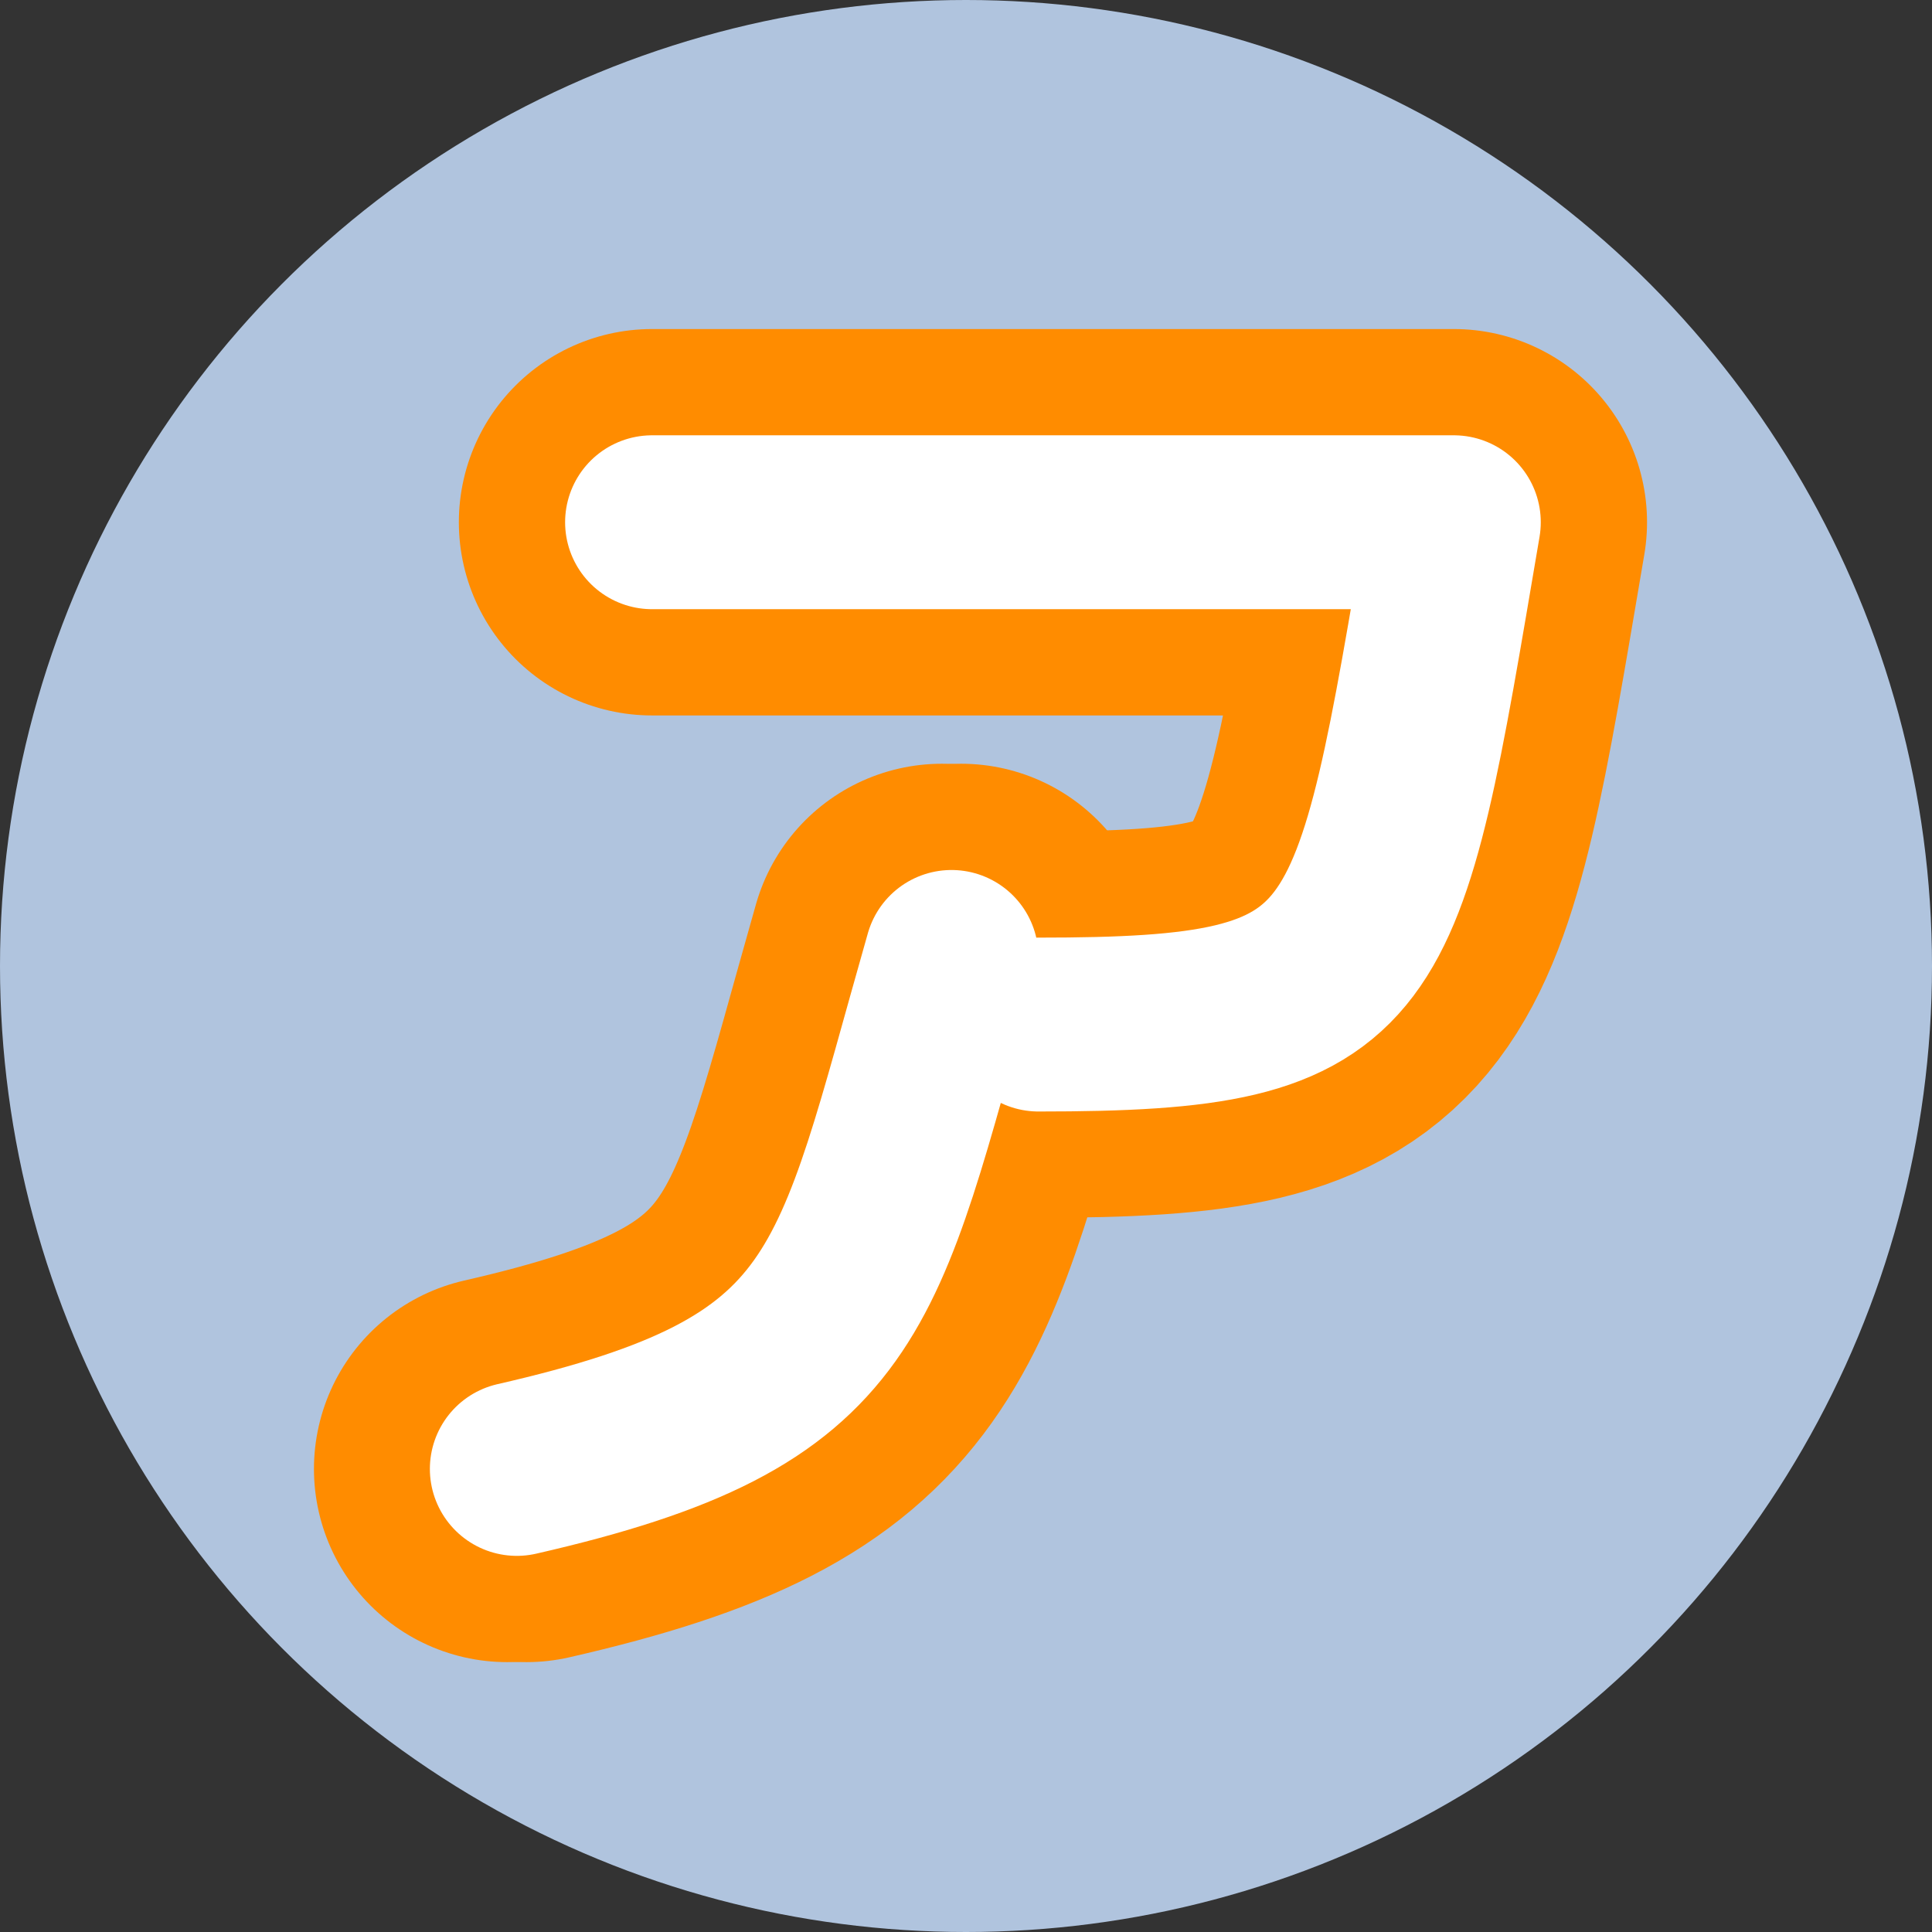 <svg width="128" height="128" viewBox="0 0 128 128" fill="none" xmlns="http://www.w3.org/2000/svg">
  <rect x="0" y="0" width="128" height="128" fill="#333333" stroke="none"/>
  <circle fill="#B0C4DE" cx="64" cy="64" r="64" />
  <g transform="translate(24,25) scale(0.64,0.64)" stroke-linecap="round" stroke-linejoin="round">
    <g stroke="#FF8C00" stroke-width="40">
      <path d="
        M 60  60 C 50 95 50 105 15 113
      " transform="translate(2,0)" />
      <path d="
        M 30 15
        L 113 15 C 105 62 105 67 70 67
        M 60  60 C 50 95 50 105 15 113
      " transform="translate(0,0)" />
    </g>
    <g stroke="#FFFFFF" stroke-width="18">
      <path d="
        M 30 15
        L 113 15 C 105 62 105 67 70 67
      " transform="translate(0,0)" />
      <path d="
        M 60  60 C 50 95 50 105 15 113
      " transform="translate(1,0)" />
    </g>
  </g>
</svg>
